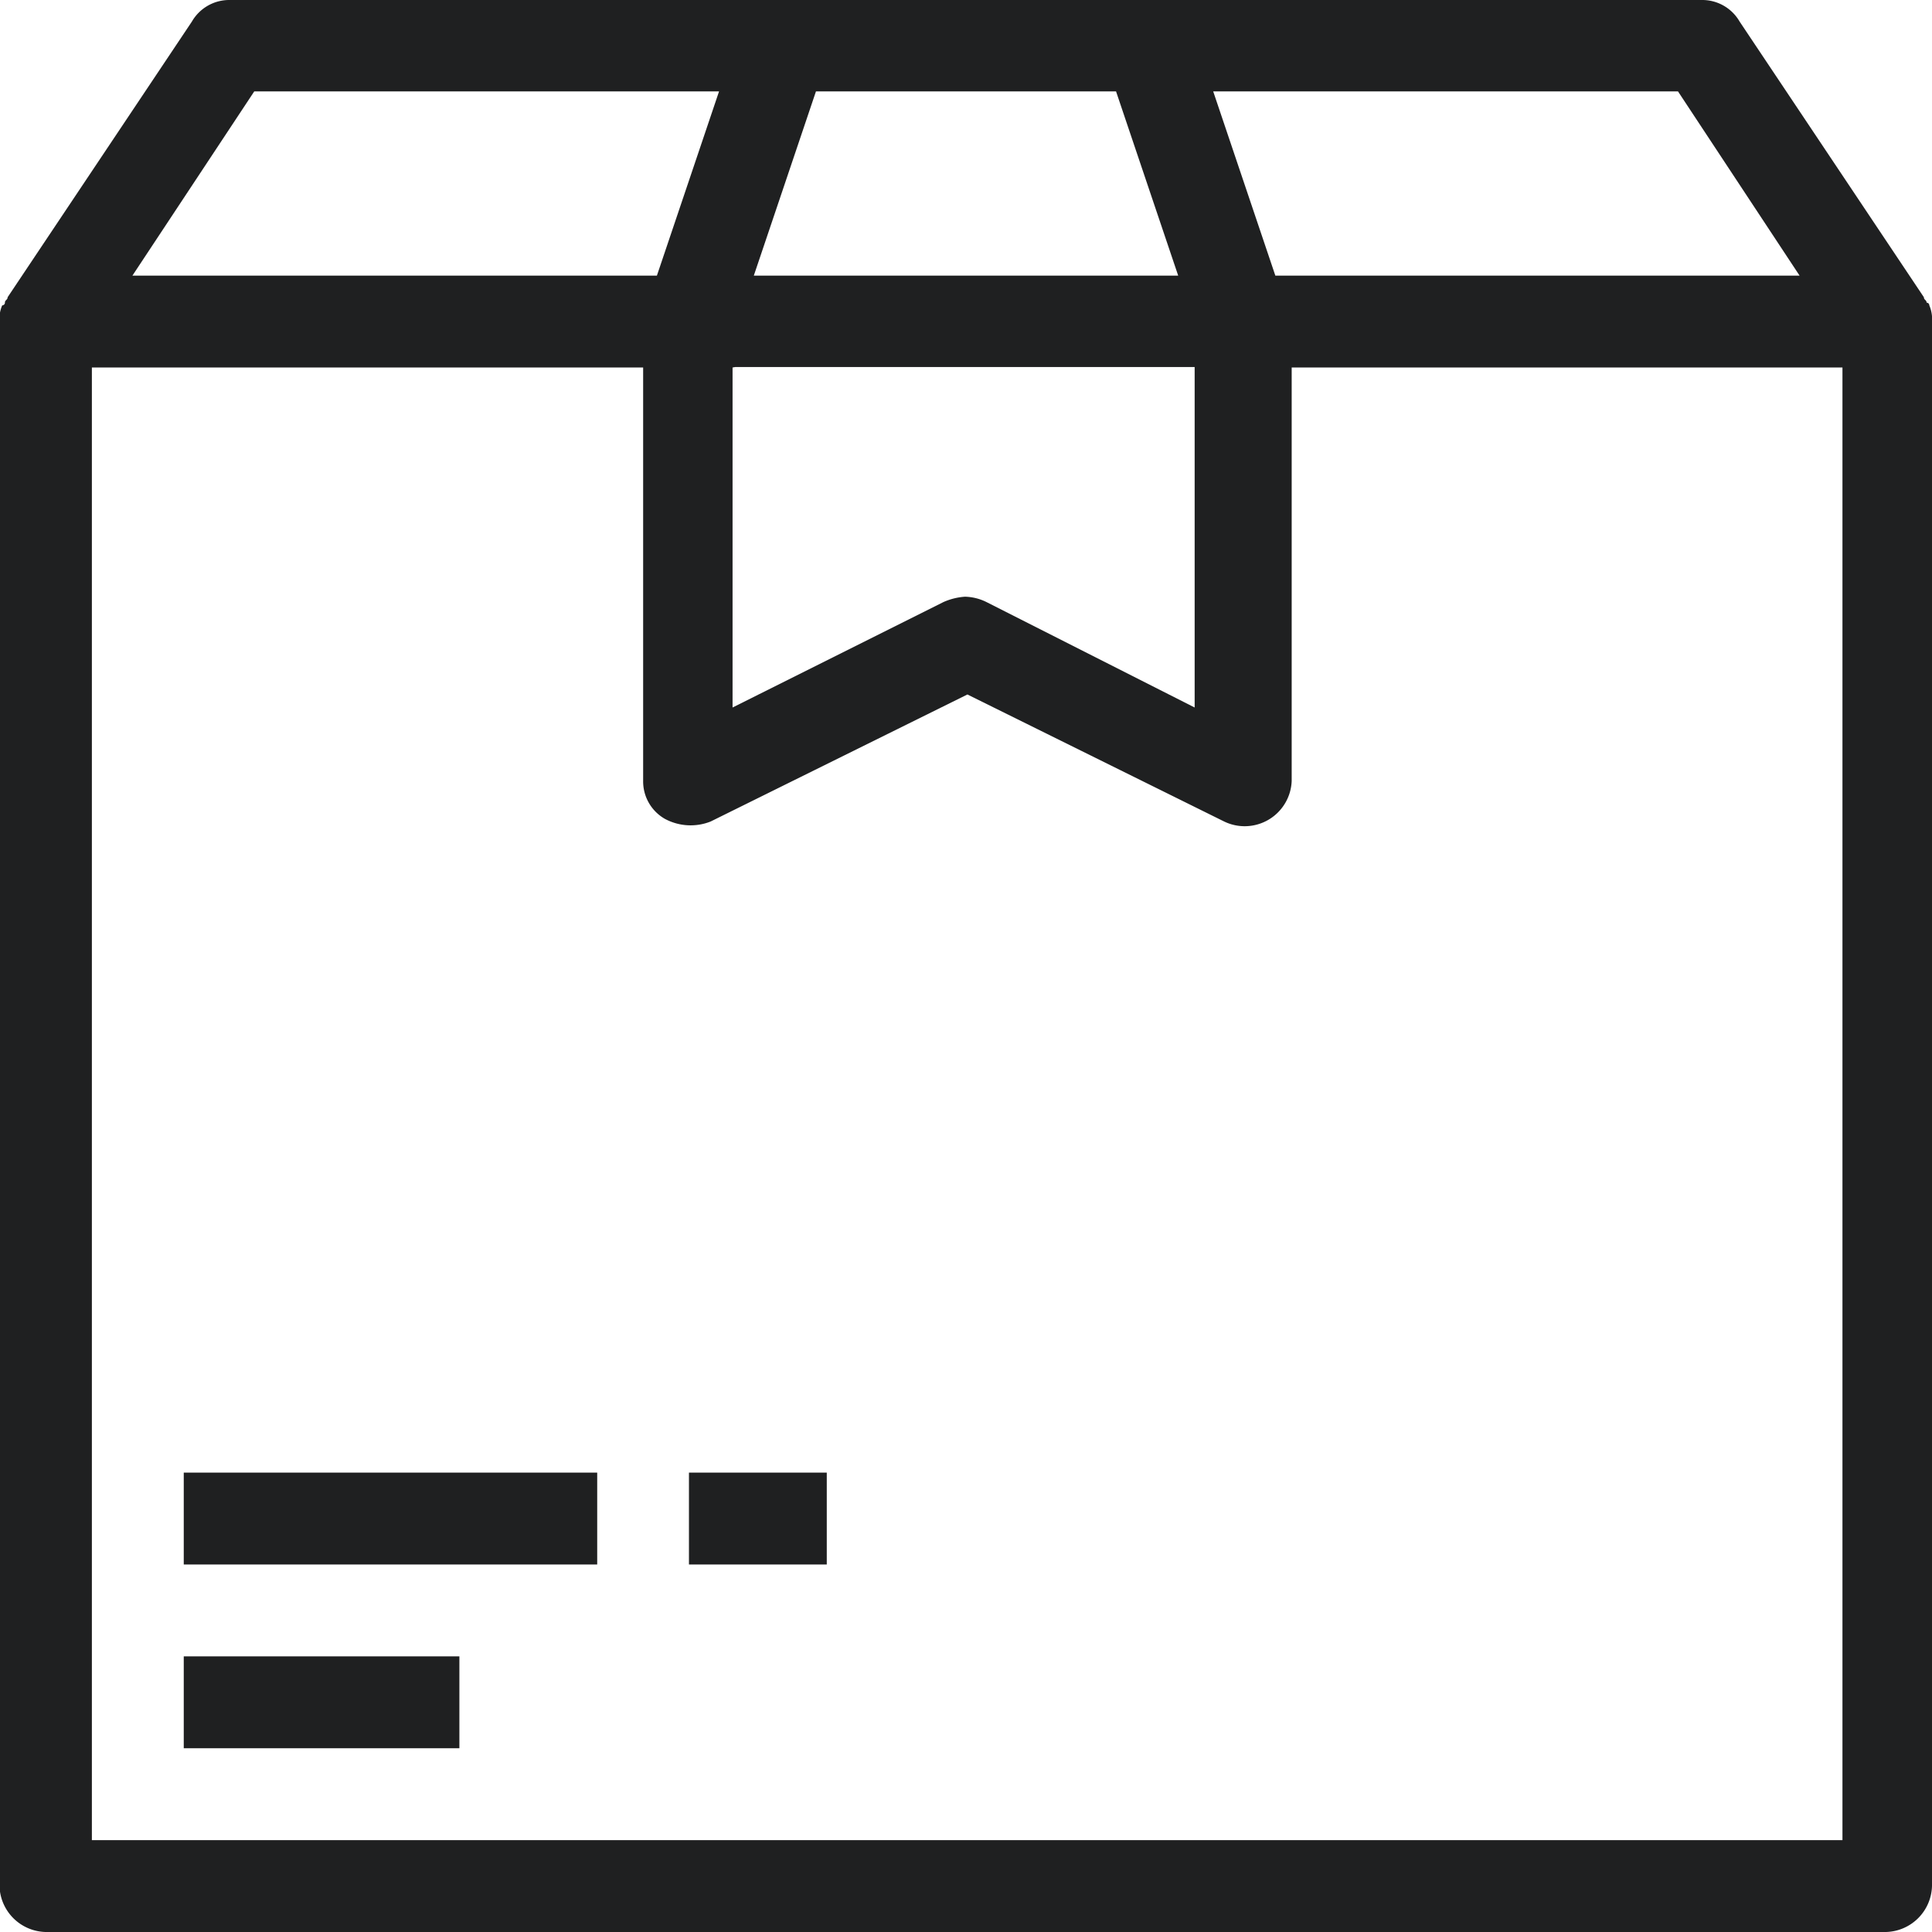 <svg xmlns="http://www.w3.org/2000/svg" width="15.729" height="15.729" viewBox="0 0 15.729 15.729">
  <g id="swaminathan-icons-12" transform="translate(-12.5 -12.5)">
    <path id="Path_11753" data-name="Path 11753" d="M28.229,15.118a.279.279,0,0,0-.022-.132.022.022,0,0,0-.022-.022c0-.022-.022-.022-.022-.044l-1.5-2.244a.351.351,0,0,0-.308-.176H14.37a.351.351,0,0,0-.308.176l-1.5,2.244c0,.022-.022.022-.022.044a.022.022,0,0,1-.022.022.279.279,0,0,0-.022.132h0V27.855a.385.385,0,0,0,.374.374H27.855a.385.385,0,0,0,.374-.374V15.118Zm-1.078-.374H22.883l-.506-1.5h3.784Zm-5.565-1.5.506,1.5H18.637l.506-1.5Zm-3.1,2.244h3.74v2.772l-1.694-.858a.414.414,0,0,0-.176-.044.518.518,0,0,0-.176.044l-1.716.858V15.492Zm-3.916-2.244h3.784l-.506,1.5H13.578ZM27.481,27.481H13.248V15.492h4.488v3.366a.351.351,0,0,0,.176.308.442.442,0,0,0,.374.022l2.09-1.034,2.09,1.034a.383.383,0,0,0,.55-.33V15.492H27.5V27.481Z" fill="#1f2021"/>
    <rect id="Rectangle_2578" data-name="Rectangle 2578" width="3.366" height="0.748" transform="translate(13.996 24.489)" fill="#1f2021"/>
    <rect id="Rectangle_2579" data-name="Rectangle 2579" width="1.122" height="0.748" transform="translate(18.109 24.489)" fill="#1f2021"/>
    <rect id="Rectangle_2580" data-name="Rectangle 2580" width="2.244" height="0.748" transform="translate(13.996 25.985)" fill="#1f2021"/>
  </g>
</svg>
